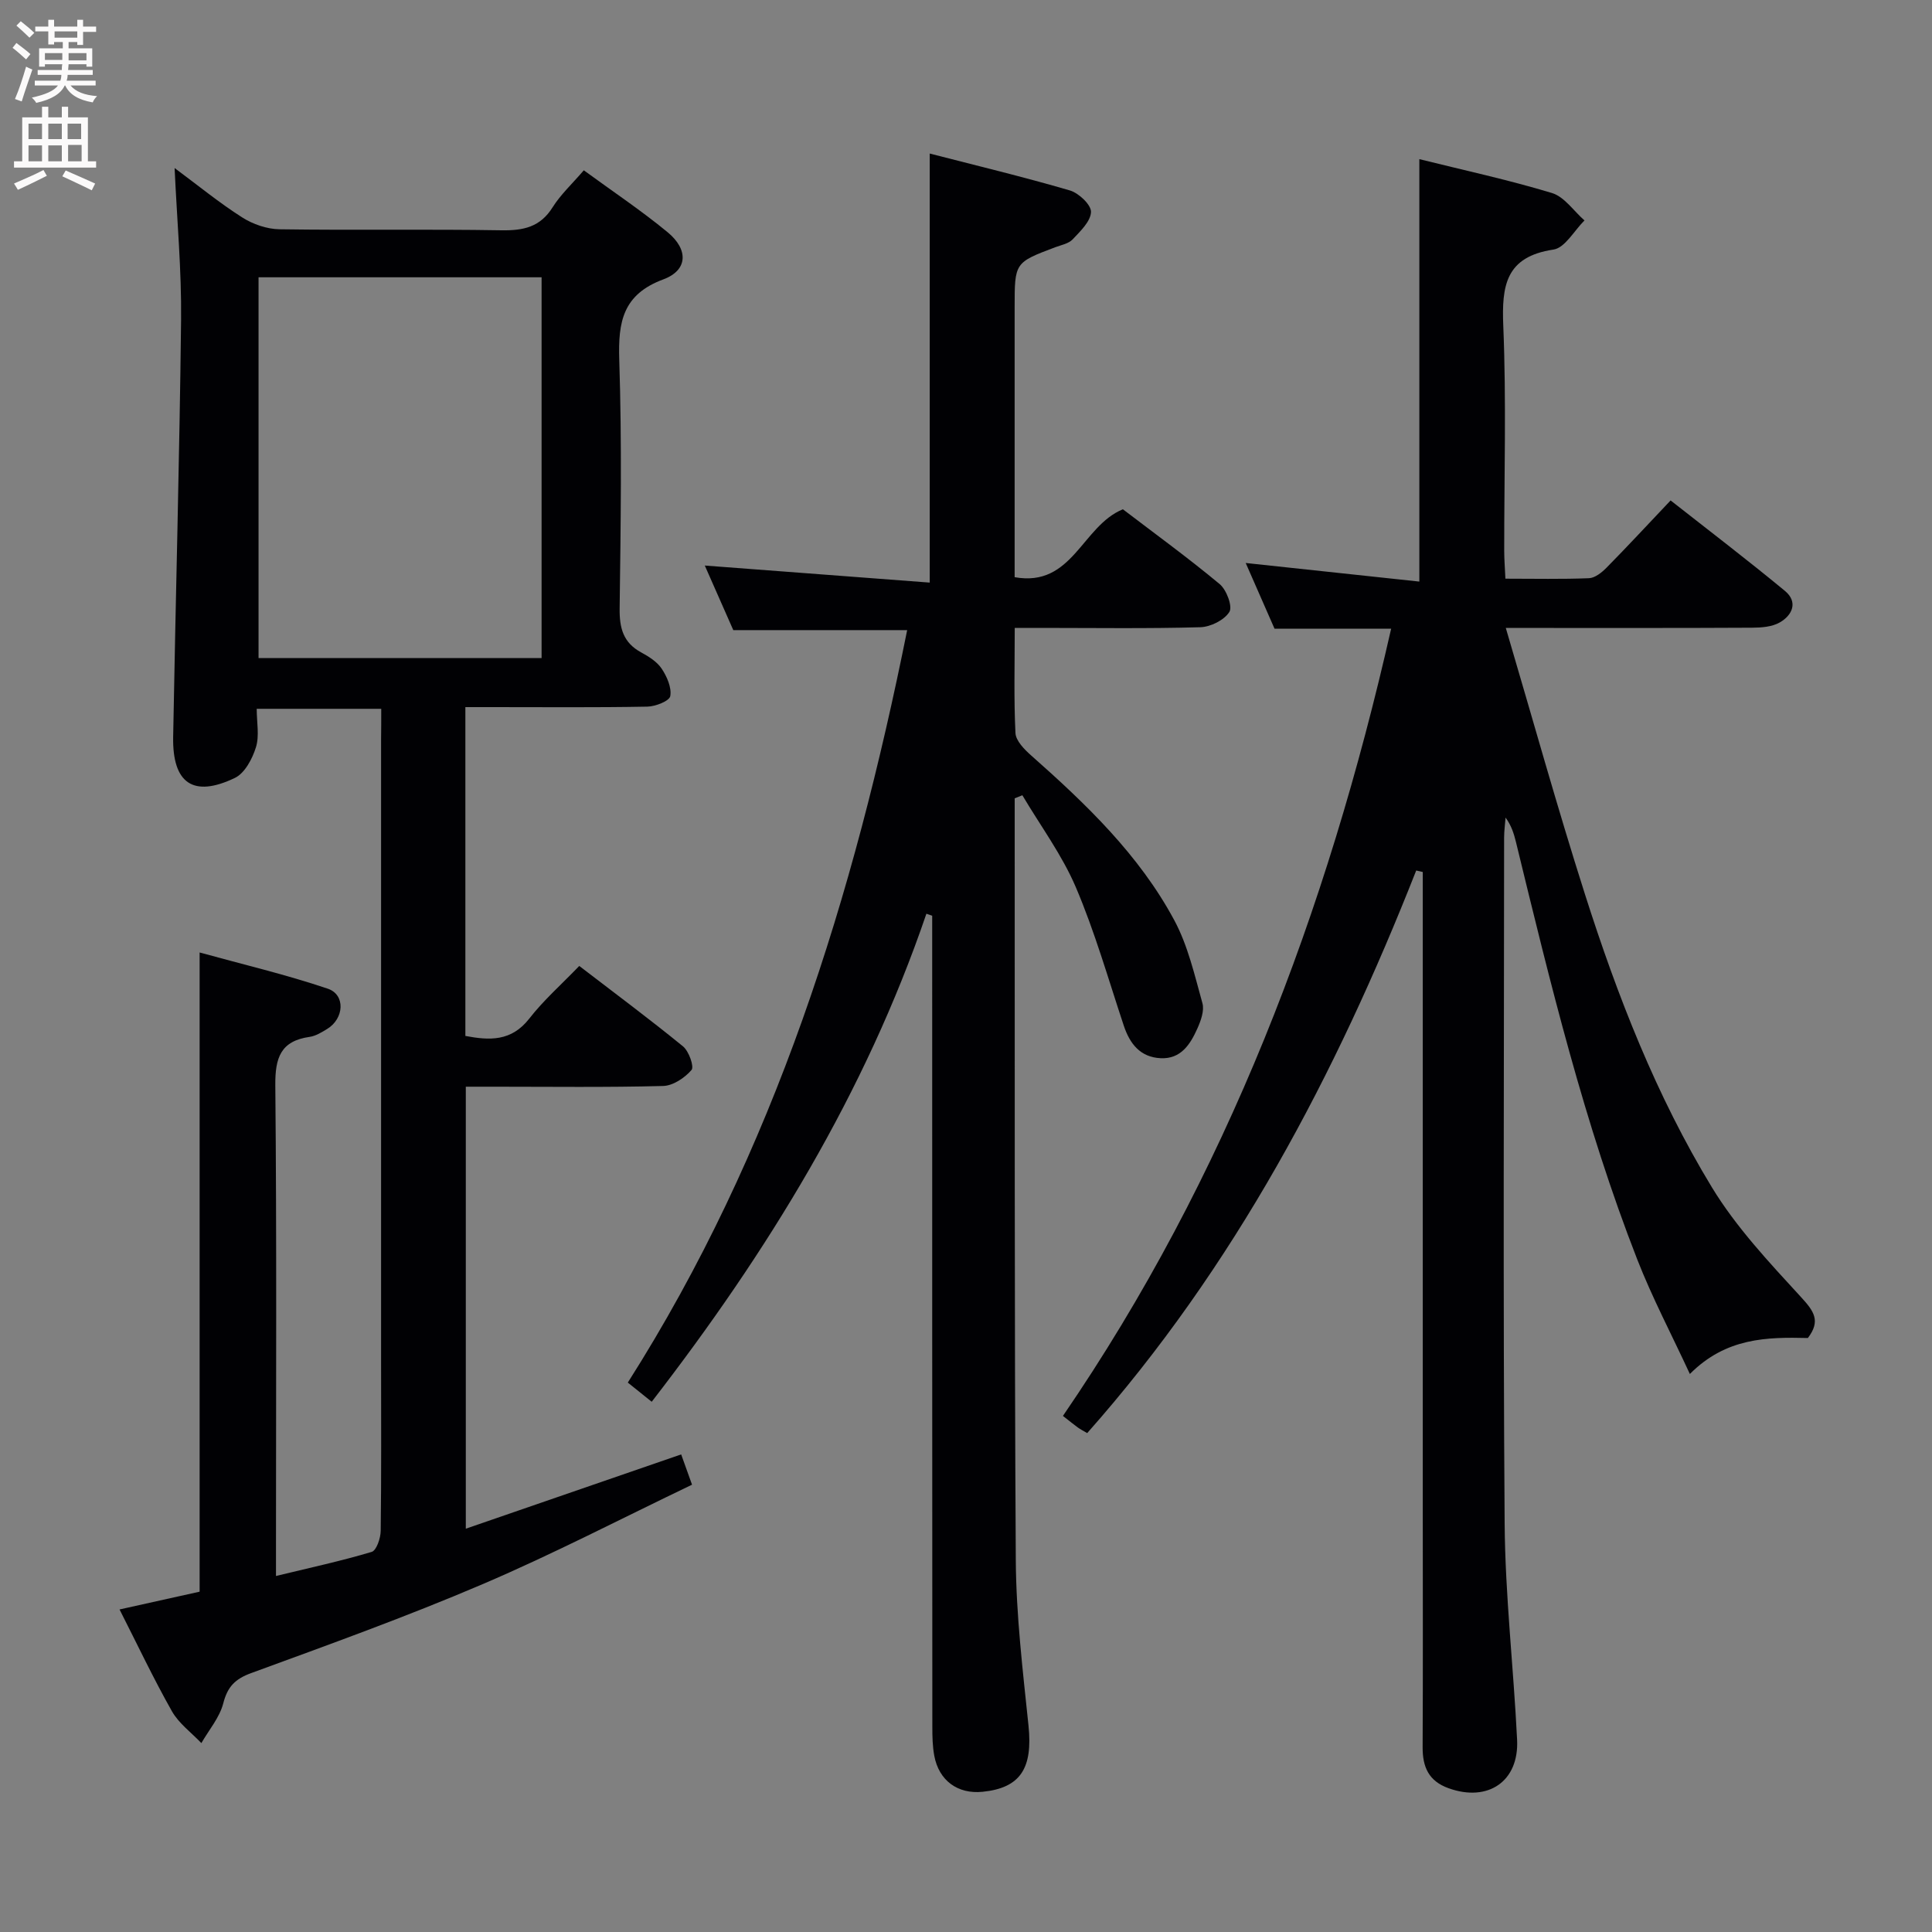 <svg enable-background="new 0 0 400 400" viewBox="0 0 400 400" xmlns="http://www.w3.org/2000/svg"><rect x="0" y="0" width="400" height="400" fill="#808080" stroke="none"/><g fill="#010104"><path d="m78.93 146.75c-8.63 0-16.87 0-25.78 0 0 2.81.58 5.59-.16 7.96-.74 2.39-2.31 5.37-4.36 6.35-8.6 4.13-12.95 1.14-12.78-8.49.51-28.78 1.32-57.56 1.64-86.35.11-10.24-.84-20.49-1.34-31.43 4.92 3.65 9.27 7.22 13.99 10.22 2.22 1.42 5.13 2.42 7.74 2.46 15.33.23 30.66-.05 45.98.21 4.52.07 7.99-.67 10.55-4.76 1.65-2.63 4.01-4.81 6.46-7.66 5.93 4.34 11.87 8.3 17.34 12.81 4.38 3.61 4.21 7.88-.87 9.77-8.4 3.12-9.38 8.79-9.13 16.65.56 17.14.3 34.32.08 51.48-.05 4.06.73 7.08 4.45 9.1 1.59.86 3.3 1.94 4.26 3.38 1.09 1.64 2.09 3.93 1.77 5.68-.19 1.01-3.06 2.14-4.74 2.17-10.66.2-21.33.1-31.99.1-1.8 0-3.6 0-5.69 0v68.08c4.99.94 9.51 1.18 13.23-3.59 2.94-3.78 6.6-7.01 10.35-10.9 7.4 5.68 14.57 11.01 21.48 16.65 1.22 1 2.35 4.21 1.76 4.89-1.4 1.63-3.83 3.26-5.88 3.31-11.66.31-23.32.15-34.99.15-1.82 0-3.65 0-5.86 0v91.51c14.84-5.12 29.45-10.16 44.59-15.38.59 1.66 1.29 3.59 2.25 6.27-14.58 6.98-28.72 14.34-43.35 20.59-15.72 6.72-31.83 12.52-47.89 18.4-3.37 1.23-4.93 2.82-5.82 6.29-.76 2.93-2.96 5.49-4.53 8.22-2.07-2.18-4.66-4.06-6.1-6.6-3.83-6.78-7.16-13.83-10.84-21.07 5.72-1.27 11.05-2.45 16.58-3.68 0-43.76 0-87.47 0-132.34 8.94 2.47 17.88 4.57 26.54 7.5 3.7 1.25 3.38 6.2-.13 8.33-1.13.69-2.36 1.46-3.62 1.64-6.01.85-7.17 4.31-7.12 10.02.3 31.65.14 63.31.14 94.97v6.63c7.04-1.71 13.5-3.1 19.82-4.99.99-.3 1.84-2.84 1.86-4.35.15-11.66.08-23.33.08-34.99 0-42.99 0-85.97 0-128.96.03-1.96.03-3.93.03-6.25zm-25.4-89.34v78.84h58.6c0-26.49 0-52.65 0-78.84-19.72 0-38.98 0-58.6 0z"/><path d="m263.88 130.17c-1.78-4.05-3.88-8.84-5.97-13.61 12.14 1.3 23.95 2.56 35.95 3.85 0-29.58 0-58.26 0-87.46 8.96 2.23 18.32 4.25 27.45 7.01 2.58.78 4.51 3.73 6.74 5.68-2.13 2.1-4.03 5.67-6.42 6.03-9.91 1.48-10.74 7.47-10.39 15.85.64 15.47.18 30.99.19 46.49 0 1.79.15 3.57.25 5.8 6.05 0 11.69.13 17.3-.1 1.25-.05 2.65-1.18 3.63-2.17 4.32-4.38 8.5-8.9 13.27-13.93 7.89 6.2 15.9 12.31 23.66 18.72 2.76 2.28 1.59 5.02-1.06 6.54-1.6.92-3.8 1.08-5.73 1.09-14.66.08-29.33.05-44 .05-1.81 0-3.61 0-6.99 0 5.6 18.95 10.65 37.14 16.38 55.11 6.72 21.1 14.77 41.76 26.3 60.72 5.03 8.27 11.86 15.54 18.46 22.73 2.65 2.89 4.11 4.9 1.4 8.45-8.41-.2-16.93-.1-24.43 7.45-3.82-8.25-7.81-15.82-10.9-23.73-10.95-28.04-18.01-57.24-25.11-86.42-.42-1.71-.94-3.39-2.15-5.05-.1 1.39-.3 2.78-.3 4.16-.02 47.33-.23 94.66.11 141.98.11 14.94 1.85 29.86 2.58 44.8.42 8.62-6.03 12.95-14.17 10.03-4.14-1.48-5.41-4.39-5.39-8.51.08-15.83.03-31.66.03-47.49 0-42.66 0-85.32 0-127.99 0-1.9 0-3.81 0-5.71-.45-.1-.91-.21-1.36-.31-16.67 42.34-37.66 82.11-68.12 116.48-.83-.49-1.4-.78-1.92-1.15-.8-.58-1.57-1.21-3.1-2.41 33.86-49.44 54.67-104.38 67.95-162.98-4.25 0-8.18 0-12.11 0-3.77 0-7.57 0-12.03 0z"/><path d="m191.8 189.18c-12.67 37.14-32.85 69.97-56.87 101.04-1.74-1.4-3.23-2.59-4.95-3.97 30.45-47.91 46.8-100.82 57.84-155.79-11.92 0-23.67 0-36 0-1.91-4.33-4.01-9.1-5.9-13.37 15.62 1.18 31.05 2.35 46.57 3.53 0-30.25 0-59.16 0-88.83 9.66 2.49 19.41 4.83 29.02 7.64 1.84.54 4.41 2.97 4.37 4.45-.06 1.95-2.21 3.99-3.8 5.68-.83.88-2.34 1.16-3.58 1.62-8.43 3.18-8.43 3.18-8.43 12.44v55.88c12 2.15 13.91-10.59 22.41-14.06 6.42 4.9 13.41 9.98 20.04 15.49 1.42 1.18 2.71 4.64 2.01 5.76-1.06 1.7-3.9 3.11-6.02 3.17-10.99.31-21.99.14-32.99.14-1.63 0-3.25 0-5.43 0 0 7.55-.2 14.68.15 21.77.08 1.6 1.84 3.39 3.23 4.62 11.39 10.08 22.38 20.59 29.65 34.13 2.83 5.26 4.2 11.35 5.83 17.18.43 1.54-.33 3.63-1.05 5.25-1.46 3.26-3.41 6.35-7.61 6.14-4.21-.21-6.37-2.97-7.63-6.76-3.19-9.59-5.97-19.37-9.92-28.64-2.86-6.7-7.33-12.72-11.07-19.04-.53.21-1.06.42-1.59.63v3.24c.04 51.49-.08 102.98.23 154.47.07 11.44 1.45 22.89 2.63 34.29.91 8.8-1.65 12.9-9.51 13.69-5.14.52-9.05-2.32-10-7.47-.36-1.94-.4-3.96-.4-5.94-.03-54.17-.03-108.33-.03-162.49 0-1.83 0-3.65 0-5.48-.4-.14-.8-.27-1.2-.41z"/></g><path d="m2.6 9.9.8-1c.9.7 1.9 1.4 2.9 2.3l-.9 1.1c-1.1-1-2-1.8-2.8-2.4zm.5 10.6c.9-2.1 1.6-4.3 2.3-6.7.4.2.8.4 1.3.6-.7 2.1-1.5 4.3-2.2 6.6zm.3-15.2.9-.9c1 .8 2 1.6 2.8 2.4l-1 1c-.9-.9-1.8-1.7-2.7-2.5zm12.6-1.2h1.2v1.4h2.7v1.1h-2.7v2.7h-1.2v-.6h-1.8v1.3h4.9v3.8h-1.2v-.5h-3.7c0 .4-.1.9-.1 1.2h5.1v1h-5.2c0 .5-.1.9-.2 1.2h6v1h-5.2c1.1 1.3 2.9 2 5.5 2.2-.4.4-.7.8-.9 1.3-2.9-.5-4.8-1.6-5.7-3.5h-.1c-.8 1.7-2.7 2.9-5.9 3.6-.2-.4-.6-.8-.9-1.1 2.8-.6 4.6-1.4 5.4-2.5h-4.8v-1h5.3c.1-.3.2-.7.2-1.2h-4.9v-1h5c0-.4 0-.8.1-1.2h-3.6v.5h-1.2v-3.8h4.9v-1.3h-1.8v.5h-1.2v-2.7h-2.7v-1h2.7v-1.4h1.2v1.4h4.8zm-6.7 8.3h3.6c0-.4 0-.9 0-1.4h-3.6zm1.9-4.6h4.8v-1.3h-4.7v1.3zm6.7 3.2h-3.7v1.5h3.7z" fill="#fbfafa"/><path d="m8.7 22.1h1.3v2.2h2.8v-2.2h1.3v2.2h4.1v9.1h1.7v1.3h-17v-1.3h1.7v-9.1h4.1zm.3 13.1.7 1.2c-1.8.9-3.8 1.9-6 2.9-.2-.4-.5-.8-.8-1.3 2.3-1 4.4-1.9 6.1-2.8zm-3.1-6.4h2.8v-3.2h-2.8zm0 4.6h2.8v-3.3h-2.8zm4.1-4.6h2.8v-3.2h-2.8zm0 4.6h2.8v-3.3h-2.8zm3.6 1.9c2.1.9 4.1 1.8 6.1 2.7l-.7 1.4c-2.2-1.1-4.2-2-6.1-2.9zm3.2-9.7h-2.8v3.2h2.8zm-2.7 7.8h2.8v-3.4h-2.8z" fill="#fbfafa"/></svg>
